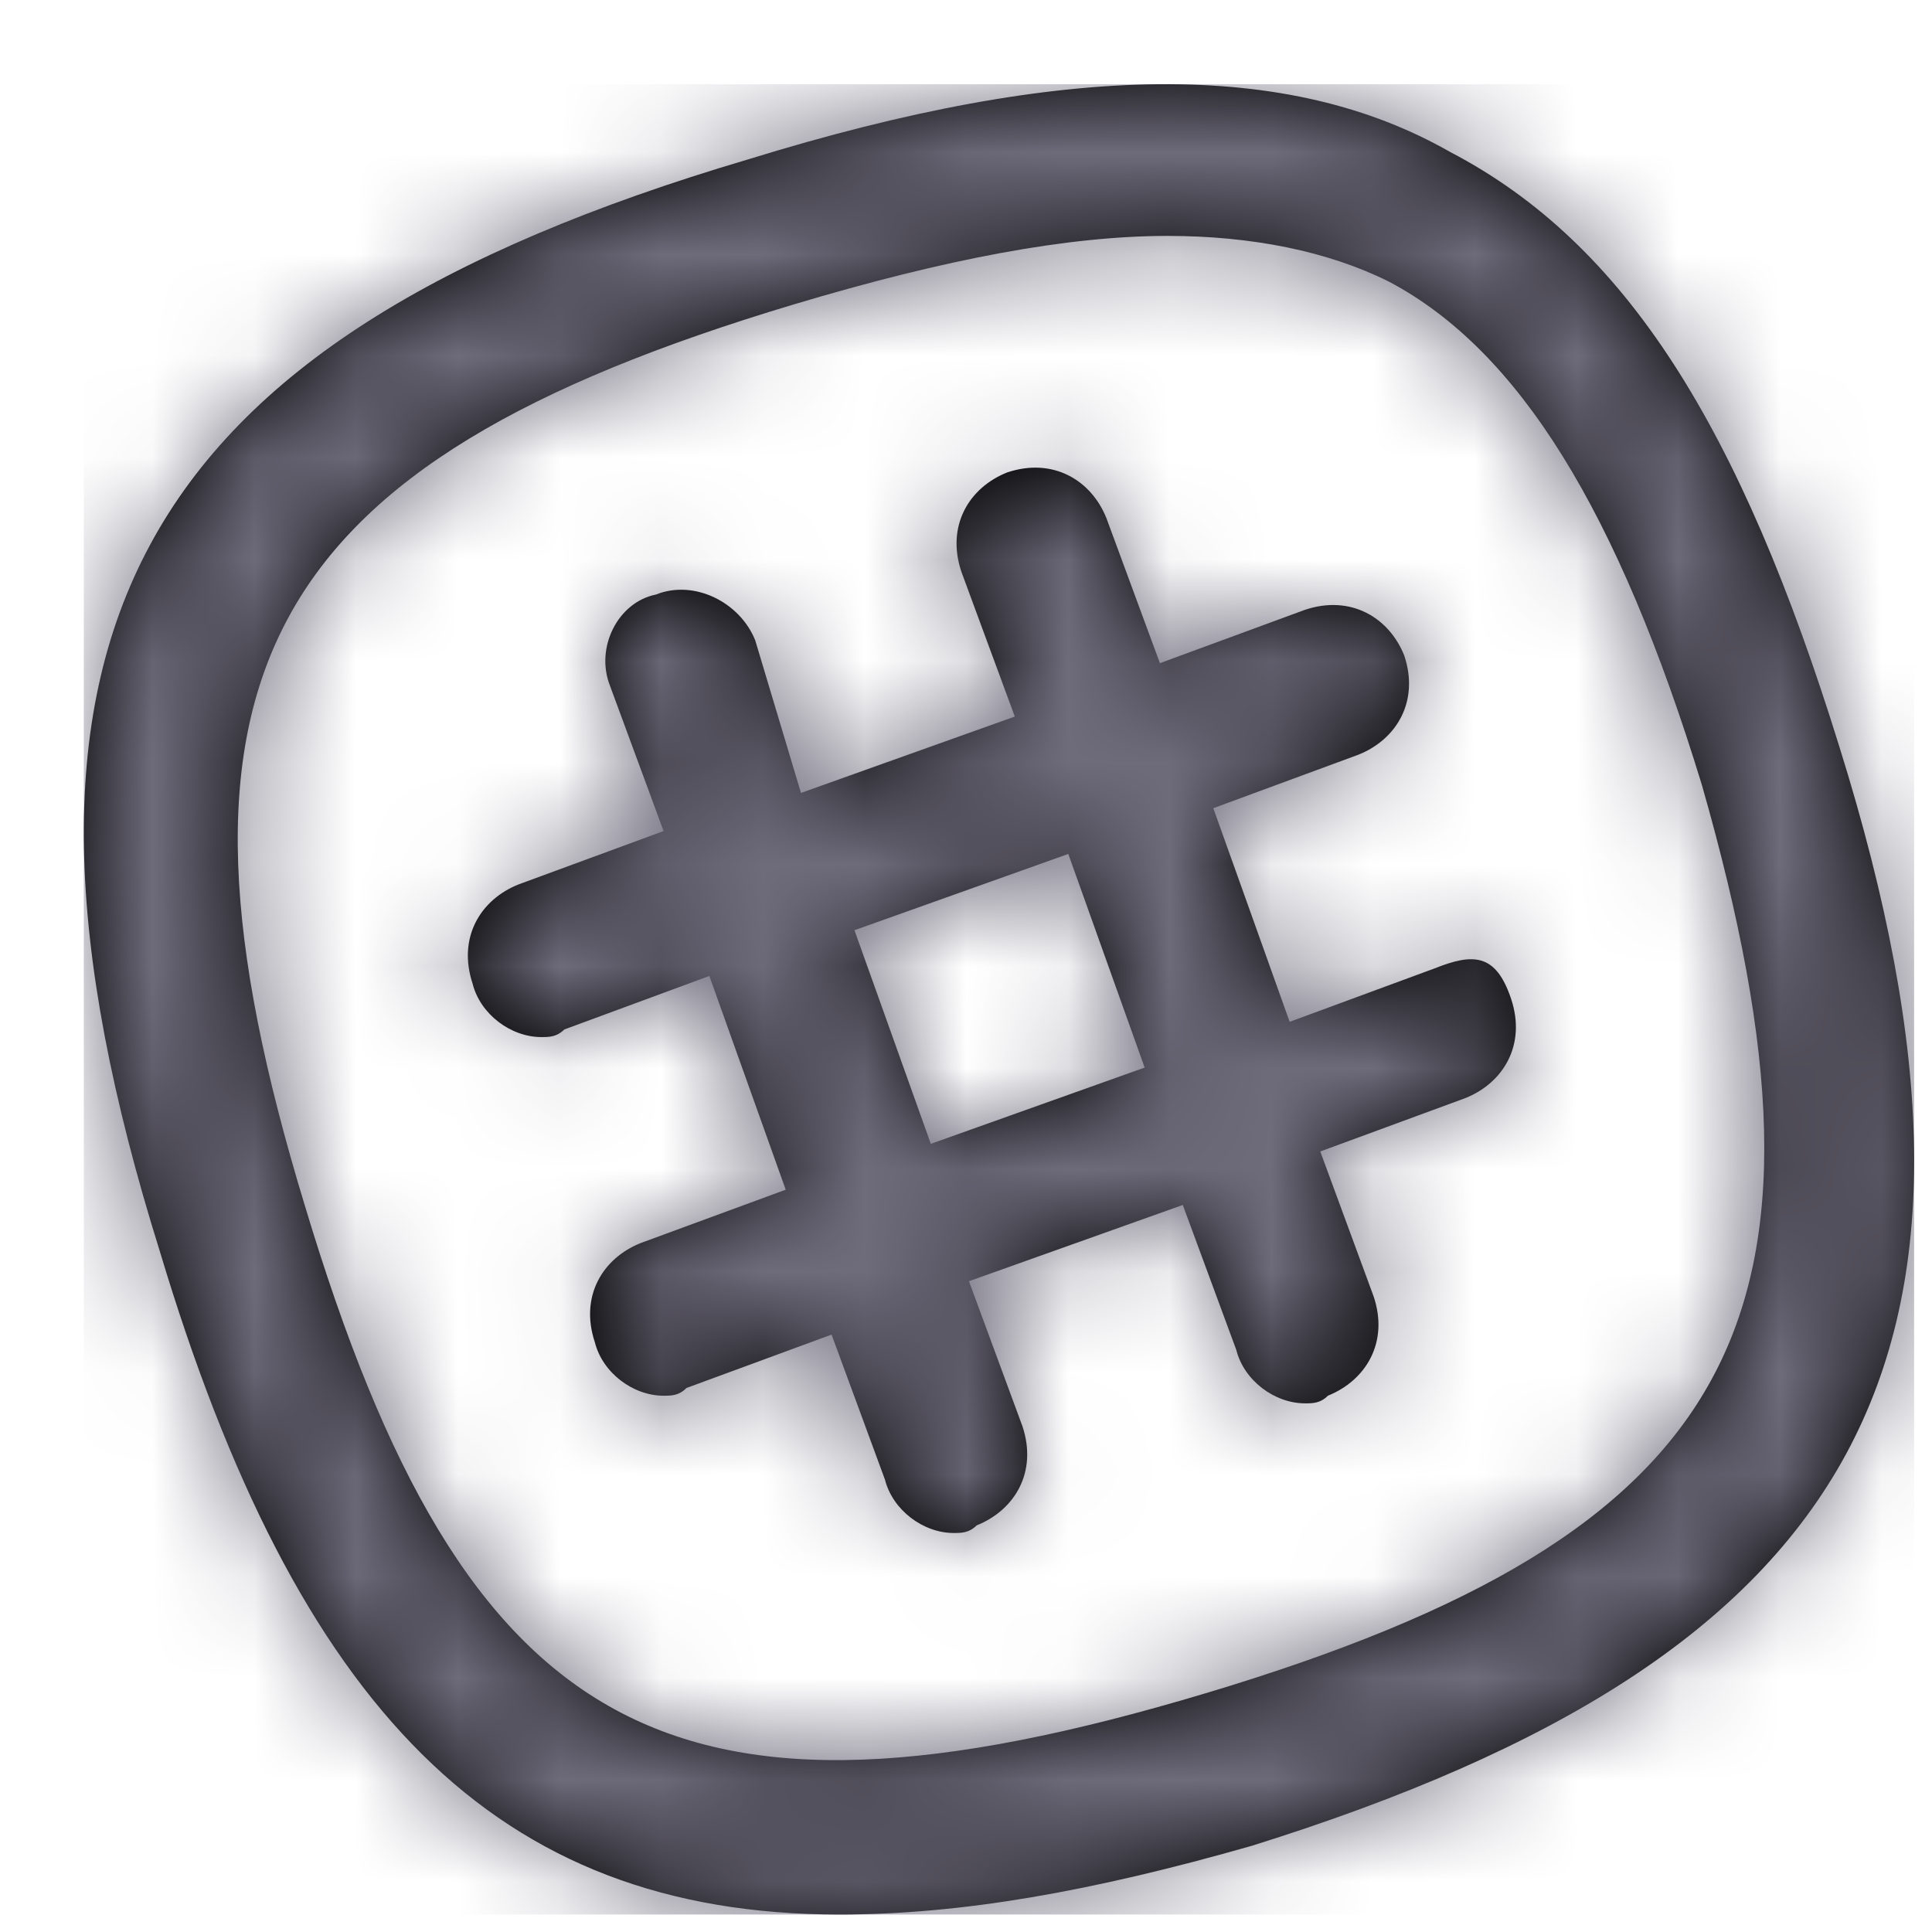 <svg width="19" height="19" viewBox="0 0 19 19" fill="none" xmlns="http://www.w3.org/2000/svg">
<path fill-rule="evenodd" clip-rule="evenodd" d="M14.26 1.494C15.988 2.395 17.114 4.196 18.09 7.347C19.968 13.35 18.315 16.277 12.308 18.153C10.731 18.603 9.454 18.828 8.253 18.828C4.874 18.828 2.921 16.802 1.57 12.3C-0.308 6.297 1.269 3.37 7.352 1.569C10.506 0.594 12.683 0.594 14.26 1.494ZM2.996 11.85C4.573 17.102 6.601 18.228 11.857 16.652C17.114 15.076 18.24 12.975 16.738 7.723C15.912 5.021 14.936 3.445 13.66 2.77C13.059 2.47 12.308 2.32 11.482 2.32C10.506 2.32 9.304 2.545 7.802 2.995C2.546 4.571 1.419 6.672 2.996 11.85ZM14.11 9.523L12.683 10.049L11.932 7.948L13.359 7.422C13.735 7.272 13.96 6.897 13.81 6.447C13.66 6.072 13.284 5.847 12.834 5.997L11.407 6.522L10.881 5.096C10.731 4.721 10.355 4.496 9.905 4.646C9.529 4.796 9.304 5.171 9.454 5.621L9.98 7.047L7.877 7.798L7.427 6.297C7.277 5.922 6.826 5.696 6.451 5.847C6.075 5.922 5.85 6.372 6 6.747L6.526 8.173L5.099 8.698C4.723 8.848 4.498 9.223 4.648 9.674C4.723 9.974 5.024 10.199 5.324 10.199C5.399 10.199 5.474 10.199 5.55 10.124L6.976 9.598L7.727 11.7L6.3 12.225C5.925 12.375 5.7 12.75 5.85 13.2C5.925 13.5 6.225 13.726 6.526 13.726C6.601 13.726 6.676 13.726 6.751 13.65L8.178 13.125L8.703 14.551C8.779 14.851 9.079 15.076 9.379 15.076C9.454 15.076 9.529 15.076 9.605 15.001C9.98 14.851 10.205 14.476 10.055 14.026L9.529 12.6L11.632 11.85L12.158 13.275C12.233 13.575 12.533 13.801 12.834 13.801C12.909 13.801 12.984 13.801 13.059 13.726C13.434 13.575 13.66 13.2 13.509 12.75L12.984 11.324L14.411 10.799C14.786 10.649 15.011 10.274 14.861 9.824C14.711 9.373 14.486 9.373 14.11 9.523ZM8.403 9.148L9.154 11.249L11.257 10.499L10.506 8.398L8.403 9.148Z" fill="black"/>
<mask id="mask0_4021_21886" style="mask-type:luminance" maskUnits="userSpaceOnUse" x="0" y="0" width="19" height="19">
<path fill-rule="evenodd" clip-rule="evenodd" d="M14.26 1.494C15.988 2.395 17.114 4.196 18.09 7.347C19.968 13.35 18.315 16.277 12.308 18.153C10.731 18.603 9.454 18.828 8.253 18.828C4.874 18.828 2.921 16.802 1.57 12.3C-0.308 6.297 1.269 3.37 7.352 1.569C10.506 0.594 12.683 0.594 14.26 1.494ZM2.996 11.85C4.573 17.102 6.601 18.228 11.857 16.652C17.114 15.076 18.24 12.975 16.738 7.723C15.912 5.021 14.936 3.445 13.66 2.77C13.059 2.47 12.308 2.32 11.482 2.32C10.506 2.32 9.304 2.545 7.802 2.995C2.546 4.571 1.419 6.672 2.996 11.85ZM14.11 9.523L12.683 10.049L11.932 7.948L13.359 7.422C13.735 7.272 13.96 6.897 13.81 6.447C13.66 6.072 13.284 5.847 12.834 5.997L11.407 6.522L10.881 5.096C10.731 4.721 10.355 4.496 9.905 4.646C9.529 4.796 9.304 5.171 9.454 5.621L9.98 7.047L7.877 7.798L7.427 6.297C7.277 5.922 6.826 5.696 6.451 5.847C6.075 5.922 5.85 6.372 6 6.747L6.526 8.173L5.099 8.698C4.723 8.848 4.498 9.223 4.648 9.674C4.723 9.974 5.024 10.199 5.324 10.199C5.399 10.199 5.474 10.199 5.55 10.124L6.976 9.598L7.727 11.7L6.3 12.225C5.925 12.375 5.7 12.75 5.85 13.2C5.925 13.5 6.225 13.726 6.526 13.726C6.601 13.726 6.676 13.726 6.751 13.65L8.178 13.125L8.703 14.551C8.779 14.851 9.079 15.076 9.379 15.076C9.454 15.076 9.529 15.076 9.605 15.001C9.98 14.851 10.205 14.476 10.055 14.026L9.529 12.6L11.632 11.85L12.158 13.275C12.233 13.575 12.533 13.801 12.834 13.801C12.909 13.801 12.984 13.801 13.059 13.726C13.434 13.575 13.66 13.2 13.509 12.75L12.984 11.324L14.411 10.799C14.786 10.649 15.011 10.274 14.861 9.824C14.711 9.373 14.486 9.373 14.11 9.523ZM8.403 9.148L9.154 11.249L11.257 10.499L10.506 8.398L8.403 9.148Z" fill="white"/>
</mask>
<g mask="url(#mask0_4021_21886)">
<rect x="0.824" y="0.828" width="18" height="18" fill="#6E6B7B"/>
</g>
</svg>
